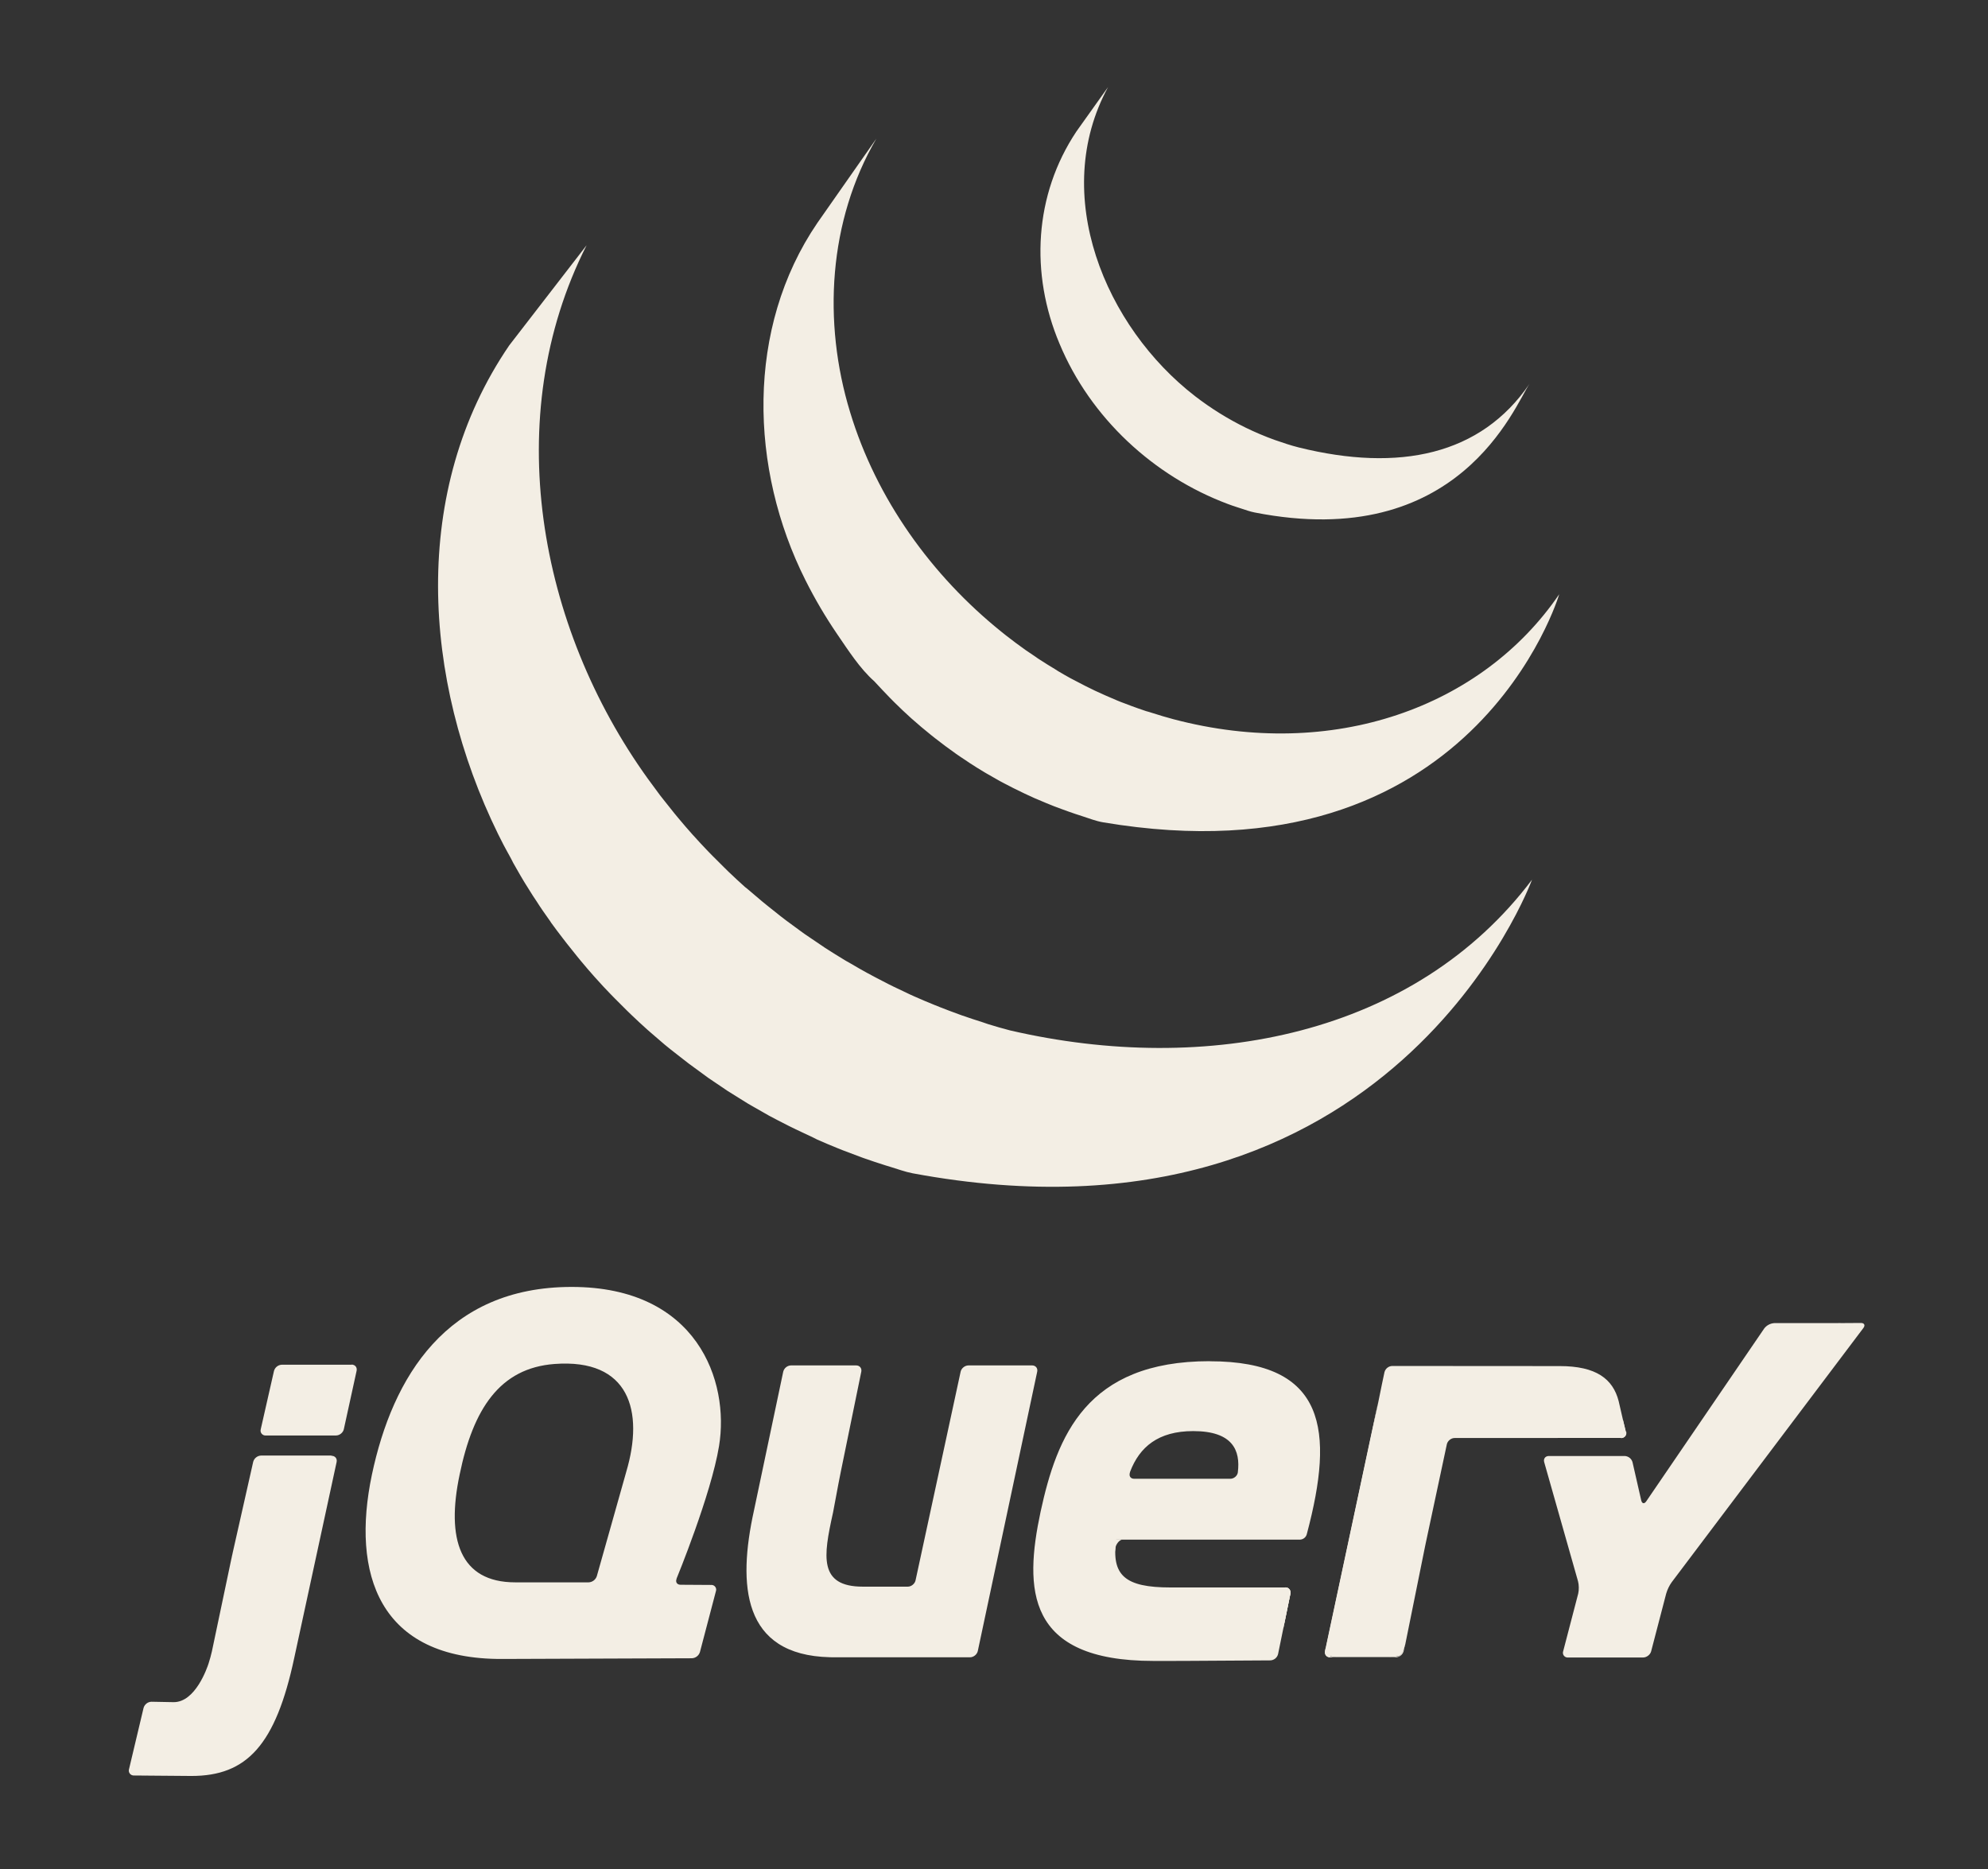 <?xml version="1.0" encoding="UTF-8" standalone="no"?>
<!DOCTYPE svg PUBLIC "-//W3C//DTD SVG 1.1//EN" "http://www.w3.org/Graphics/SVG/1.1/DTD/svg11.dtd">
<svg width="100%" height="100%" viewBox="0 0 100 94" version="1.1" xmlns="http://www.w3.org/2000/svg" xmlns:xlink="http://www.w3.org/1999/xlink" xml:space="preserve" xmlns:serif="http://www.serif.com/" style="fill-rule:evenodd;clip-rule:evenodd;stroke-linejoin:round;stroke-miterlimit:2;">
    <rect x="0" y="0" width="100" height="94" fill="#333333" stroke="none"/>
    <g transform="matrix(0.945,0,0,0.945,6.301,4.347)">
        <path d="M20.44,13.78C15.157,21.513 15.815,31.573 19.84,39.78L20.136,40.365L20.336,40.735C20.373,40.807 20.416,40.878 20.454,40.948C20.524,41.078 20.594,41.203 20.654,41.331L21.039,42.004L21.259,42.374L21.706,43.086L21.906,43.386C22.106,43.706 22.332,44.024 22.554,44.338C22.559,44.346 22.566,44.355 22.572,44.363C22.607,44.413 22.646,44.463 22.672,44.513C22.864,44.783 23.072,45.049 23.272,45.313L23.494,45.601L24.039,46.283L24.247,46.537C24.495,46.836 24.748,47.131 25.007,47.421L25.023,47.437C25.033,47.45 25.043,47.457 25.053,47.47C25.304,47.753 25.561,48.03 25.825,48.3L26.073,48.554L26.69,49.17L26.942,49.414C27.219,49.68 27.501,49.941 27.787,50.197L27.947,50.337L28.714,50.997L29.032,51.255L29.672,51.755L30.014,52.02L30.992,52.735C31.017,52.752 31.039,52.77 31.064,52.787C31.294,52.947 31.527,53.102 31.761,53.257L32.063,53.462L33.155,54.142L33.457,54.315L34.277,54.783C34.427,54.865 34.58,54.943 34.73,55.021L35.316,55.321L35.451,55.387L35.691,55.505L36.621,55.943L36.818,56.043C37.177,56.202 37.538,56.355 37.902,56.502L38.166,56.608L39.189,56.994L39.317,57.04C39.695,57.173 40.075,57.3 40.457,57.42L40.732,57.504C41.132,57.624 41.507,57.767 41.909,57.844C67.457,62.6 74.88,42.218 74.88,42.218C68.647,50.488 57.584,52.668 47.102,50.241C46.705,50.141 46.32,50.024 45.932,49.907L45.64,49.807C45.262,49.689 44.886,49.564 44.514,49.434L44.359,49.377C44.026,49.257 43.695,49.132 43.366,49.002L43.086,48.89C42.726,48.745 42.369,48.594 42.014,48.436L41.8,48.34L40.896,47.91L40.636,47.782C40.401,47.664 40.168,47.543 39.936,47.419L39.469,47.169C39.187,47.014 38.907,46.855 38.631,46.69L38.348,46.53C37.98,46.31 37.616,46.08 37.256,45.85C37.156,45.785 37.06,45.716 36.961,45.65L36.184,45.124L35.934,44.944L35.199,44.404L34.873,44.154L34.21,43.626L33.914,43.386L33.089,42.686C33.061,42.661 33.029,42.636 32.989,42.609C32.695,42.346 32.406,42.076 32.121,41.805L31.877,41.565L31.253,40.943L31.009,40.693C30.749,40.423 30.494,40.148 30.244,39.869C30.232,39.855 30.218,39.842 30.206,39.829C29.942,39.534 29.683,39.234 29.43,38.929L29.227,38.683L28.667,37.98L28.462,37.72L27.817,36.845C21.997,28.76 19.917,17.61 24.557,8.452M36.84,7.264C33.02,12.864 33.227,20.358 36.207,26.28C36.705,27.274 37.27,28.234 37.897,29.153C38.469,29.988 39.104,30.983 39.864,31.653C40.139,31.953 40.427,32.253 40.721,32.559C40.795,32.636 40.871,32.709 40.947,32.786C41.232,33.069 41.524,33.346 41.823,33.615C41.835,33.625 41.846,33.637 41.859,33.647C42.195,33.946 42.539,34.236 42.89,34.517L43.122,34.701C43.472,34.976 43.828,35.241 44.192,35.497C44.202,35.505 44.212,35.513 44.222,35.52C44.382,35.633 44.547,35.74 44.71,35.848C44.788,35.9 44.862,35.955 44.94,36.004C45.201,36.175 45.465,36.34 45.733,36.499L45.845,36.565L46.545,36.965C46.627,37.012 46.711,37.053 46.795,37.097L47.295,37.355C47.32,37.368 47.345,37.378 47.369,37.39C47.706,37.56 48.045,37.72 48.392,37.875C48.466,37.908 48.542,37.938 48.618,37.97C48.895,38.09 49.175,38.206 49.458,38.317L49.818,38.451C50.073,38.546 50.33,38.637 50.588,38.724L50.936,38.837C51.303,38.954 51.666,39.1 52.049,39.165C71.774,42.493 76.329,27.025 76.329,27.025C72.224,33.045 64.275,35.919 55.791,33.677C55.416,33.577 55.043,33.467 54.674,33.347C54.561,33.312 54.45,33.275 54.338,33.247C54.076,33.16 53.816,33.069 53.557,32.973L53.204,32.839C52.921,32.739 52.641,32.614 52.364,32.494C52.288,32.461 52.212,32.431 52.137,32.396C51.789,32.244 51.446,32.081 51.107,31.909C50.933,31.822 50.762,31.731 50.591,31.641L50.293,31.485C50.073,31.364 49.855,31.239 49.64,31.11L49.484,31.01C49.218,30.851 48.954,30.687 48.694,30.518C48.614,30.466 48.536,30.418 48.456,30.356L47.944,30.011C47.582,29.755 47.227,29.49 46.878,29.217L46.638,29.025C42.925,26.039 39.981,21.959 38.582,17.332C37.115,12.532 37.432,7.147 39.982,2.776M50.63,2.396C48.378,5.772 48.157,9.964 49.73,13.692C51.378,17.649 54.755,20.754 58.696,22.225C58.858,22.287 59.021,22.342 59.196,22.398L59.412,22.468C59.644,22.542 59.875,22.628 60.114,22.674C71.006,24.817 73.96,16.982 74.746,15.829C72.158,19.624 67.809,20.535 62.473,19.216C62.053,19.111 61.588,18.956 61.173,18.81C60.651,18.621 60.139,18.404 59.64,18.161C58.69,17.695 57.79,17.136 56.952,16.49C52.167,12.8 49.2,5.762 52.316,0.03" style="fill:rgb(243,238,228);fill-rule:nonzero;"/>
        <g>
            <path d="M26.576,74.06L25.838,76.676L26.576,74.061L26.576,74.06ZM30.372,79.738L29.559,79.733L30.372,79.738ZM30.172,83.644L25.3,83.662L30.172,83.644ZM31.192,79.744L30.378,79.739L31.192,79.744ZM30.61,83.312L31.46,80.075L30.61,83.312ZM48.54,68.405L46.96,75.838L48.54,68.405ZM44.475,68.405L43.275,73.958L44.475,68.405Z" style="fill:rgb(243,238,228);fill-rule:nonzero;"/>
            <path d="M48.26,68.07L44.88,68.07C44.692,68.07 44.506,68.22 44.466,68.404L42.066,79.511C42.026,79.694 41.84,79.844 41.653,79.844L39.26,79.844C36.892,79.844 37.166,78.207 37.66,75.964L37.675,75.896L37.962,74.366L38.086,73.736L39.178,68.404C39.216,68.22 39.093,68.069 38.905,68.069L35.435,68.069C35.239,68.076 35.07,68.213 35.023,68.403L33.46,75.817C32.6,79.741 32.828,83.483 37.5,83.6L37.635,83.603L44.967,83.603C45.155,83.603 45.34,83.453 45.38,83.269L48.542,68.403C48.582,68.219 48.459,68.069 48.272,68.069L48.26,68.07ZM61.747,79.883C61.935,79.883 62.047,80.033 62.02,80.217L61.692,81.822M61.364,83.428L61.692,81.822L61.364,83.428ZM60.952,83.766L54.722,83.796L60.952,83.766Z" style="fill:rgb(243,238,228);fill-rule:nonzero;"/>
            <path d="M52.704,77.817C52.701,77.641 52.901,77.339 53.089,77.339L52.667,77.332C52.467,79.246 52.704,77.817 52.704,77.817ZM55.03,83.795L54.965,83.795L55.03,83.795ZM61.747,79.883C61.935,79.883 62.047,80.033 62.02,80.217L61.638,82.083M56.63,83.8L56.616,83.8L56.63,83.8ZM55.8,83.794L55.752,83.794L55.8,83.794ZM55.547,83.795L55.467,83.795L55.547,83.795ZM55.3,83.795L55.23,83.795L55.3,83.795ZM55.762,83.794L55.557,83.794L55.762,83.794Z" style="fill:rgb(243,238,228);fill-rule:nonzero;"/>
            <path d="M56.617,83.8L55.801,83.803L56.617,83.8ZM60.954,83.775L56.629,83.801L60.954,83.775ZM61.354,83.428L61.629,82.084L61.354,83.429L61.354,83.428ZM55.478,83.795L55.3,83.795L55.478,83.795ZM54.963,83.795L54.723,83.795L54.963,83.795ZM55.22,83.795L55.02,83.795L55.22,83.795ZM5.76,77.857L6.285,75.529L5.685,78.189L5.615,78.523L5.761,77.855L5.76,77.857ZM12.046,68.032L8.333,68.032C8.137,68.04 7.967,68.175 7.916,68.365L7.212,71.465C7.205,71.489 7.201,71.514 7.201,71.539C7.201,71.681 7.319,71.799 7.461,71.799C7.467,71.799 7.472,71.798 7.478,71.798L11.22,71.798C11.408,71.798 11.594,71.648 11.634,71.465L12.314,68.358C12.354,68.175 12.234,68.025 12.044,68.025L12.046,68.032ZM11.238,73.2L10.138,78.238L11.238,73.2ZM0.452,89.895L3.514,89.919C2.61,89.919 1.117,89.902 0.451,89.894L0.452,89.895Z" style="fill:rgb(243,238,228);fill-rule:nonzero;"/>
            <path d="M6.8,73.2L6.274,75.528L6.8,73.2ZM10.97,72.867L7.227,72.867C7.031,72.875 6.861,73.01 6.81,73.2L5.76,77.856L5.614,78.524L4.614,83.277C4.564,83.499 4.504,83.718 4.434,83.934C4.364,84.15 3.734,86.014 2.56,85.991L1.395,85.969C1.199,85.974 1.029,86.107 0.975,86.295L0.2,89.558C0.192,89.583 0.189,89.608 0.189,89.634C0.189,89.777 0.306,89.894 0.449,89.894C0.453,89.894 0.457,89.894 0.461,89.894L3.524,89.919C6.46,89.919 8.007,88.292 9,83.612L11.25,73.212C11.29,73.029 11.168,72.879 10.98,72.879L10.97,72.867ZM64.132,83.605C63.944,83.605 63.832,83.455 63.862,83.271L66.677,70.085M68.044,83.27L69.184,77.642L68.044,83.27Z" style="fill:rgb(243,238,228);fill-rule:nonzero;"/>
            <path d="M63.903,83.438C63.88,83.346 63.893,83.121 63.933,82.938L65.269,76.678L63.861,83.271C63.821,83.455 63.943,83.605 64.131,83.605L64.473,83.605C64.285,83.605 63.925,83.53 63.903,83.438ZM67.823,83.53C67.721,83.57 67.483,83.605 67.295,83.605L67.637,83.605C67.832,83.597 68,83.46 68.047,83.27L68.115,82.936C68.078,83.12 67.915,83.489 67.815,83.53L67.823,83.53ZM68.613,80.456L69.116,77.972L68.613,80.456ZM79.721,70.968L79.876,71.608C79.919,71.791 79.8,71.94 79.613,71.941" style="fill:rgb(243,238,228);fill-rule:nonzero;"/>
            <path d="M68.112,82.936L68.612,80.456L68.112,82.936ZM79.568,70.3L79.721,70.956L79.568,70.3ZM69.116,77.972L69.254,77.308L69.791,74.793L69.183,77.641L69.116,77.971L69.116,77.972ZM66.723,69.868L66.606,70.418L65.27,76.678L66.678,70.085L66.723,69.869L66.723,69.868Z" style="fill:rgb(243,238,228);fill-rule:nonzero;"/>
            <path d="M79.877,71.608L79.722,70.968L79.492,69.968C79.188,68.788 78.296,68.105 76.358,68.105L67.438,68.099C67.242,68.106 67.073,68.243 67.026,68.433L66.888,69.086L66.688,70.073L63.944,82.926C63.904,83.11 63.891,83.326 63.914,83.426C63.937,83.526 64.297,83.593 64.484,83.593L67.304,83.593C67.492,83.593 67.729,83.559 67.832,83.518C67.935,83.477 68.086,83.118 68.132,82.924L69.202,77.63L70.347,72.266C70.387,72.083 70.572,71.934 70.759,71.933L79.632,71.929C79.819,71.929 79.938,71.779 79.895,71.596L79.877,71.608ZM91.3,65.815L90.617,65.818L87.777,65.818C87.567,65.831 87.372,65.933 87.243,66.1L80.963,75.3C80.857,75.455 80.736,75.432 80.693,75.25L80.231,73.223C80.18,73.033 80.01,72.898 79.814,72.89L75.777,72.89C75.589,72.89 75.477,73.037 75.529,73.218L77.329,79.556C77.381,79.736 77.384,80.033 77.339,80.216L76.539,83.283C76.53,83.309 76.525,83.337 76.525,83.365C76.525,83.502 76.638,83.615 76.775,83.615C76.782,83.615 76.789,83.615 76.796,83.614L80.796,83.614C80.984,83.614 81.176,83.464 81.222,83.284L82.022,80.217C82.085,80.001 82.183,79.797 82.312,79.613L92.518,66.08C92.631,65.93 92.57,65.808 92.382,65.81L91.312,65.817L91.3,65.815ZM59.224,73.752C59.2,73.952 59.012,74.102 58.824,74.102L53.704,74.102C53.527,74.102 53.437,73.982 53.464,73.832L53.468,73.805L53.491,73.718C53.991,72.418 54.976,71.565 56.847,71.565C58.954,71.565 59.365,72.595 59.222,73.752L59.224,73.752ZM57.722,67.844C51.152,67.844 49.595,71.832 48.722,75.857C47.848,79.96 47.924,83.797 54.722,83.797L55.8,83.797L56.63,83.794L60.956,83.768C61.15,83.759 61.317,83.622 61.363,83.433L62.02,80.221C62.058,80.037 61.935,79.887 61.747,79.887L55.635,79.887C53.205,79.887 52.482,79.241 52.748,77.342L62.518,77.342C62.678,77.339 62.823,77.242 62.88,77.09C62.89,77.063 62.9,77.034 62.904,77.005C64.354,71.535 63.938,67.848 57.724,67.848L57.722,67.844ZM26.668,73.73L26.576,74.057C26.576,74.058 25.838,76.673 25.838,76.673L25.1,79.287C25.037,79.475 24.864,79.606 24.666,79.615L20.76,79.615C17.798,79.615 17.077,77.298 17.798,73.881C18.518,70.386 19.933,68.213 22.848,67.993C26.832,67.693 27.628,70.495 26.668,73.729L26.668,73.73ZM29.346,79.415C29.346,79.415 31.186,74.945 31.606,72.362C32.176,68.905 30.446,63.892 23.761,63.892C17.114,63.892 14.228,68.678 13.127,73.892C12.027,79.132 13.469,83.728 20.077,83.692L30.163,83.655C30.361,83.646 30.532,83.512 30.59,83.323L31.44,80.085C31.449,80.058 31.454,80.03 31.454,80.002C31.454,79.865 31.341,79.752 31.204,79.752C31.198,79.752 31.191,79.753 31.185,79.753L29.558,79.743C29.398,79.742 29.308,79.639 29.326,79.503C29.33,79.478 29.336,79.453 29.346,79.427L29.346,79.415Z" style="fill:rgb(243,238,228);fill-rule:nonzero;"/>
            <path d="M62.25,76.424C62.25,76.548 62.15,76.648 62.026,76.648C61.902,76.648 61.802,76.548 61.802,76.424C61.802,76.3 61.902,76.2 62.026,76.2C62.15,76.2 62.25,76.3 62.25,76.424Z" style="fill:rgb(243,238,228);fill-rule:nonzero;"/>
        </g>
    </g>
</svg>
